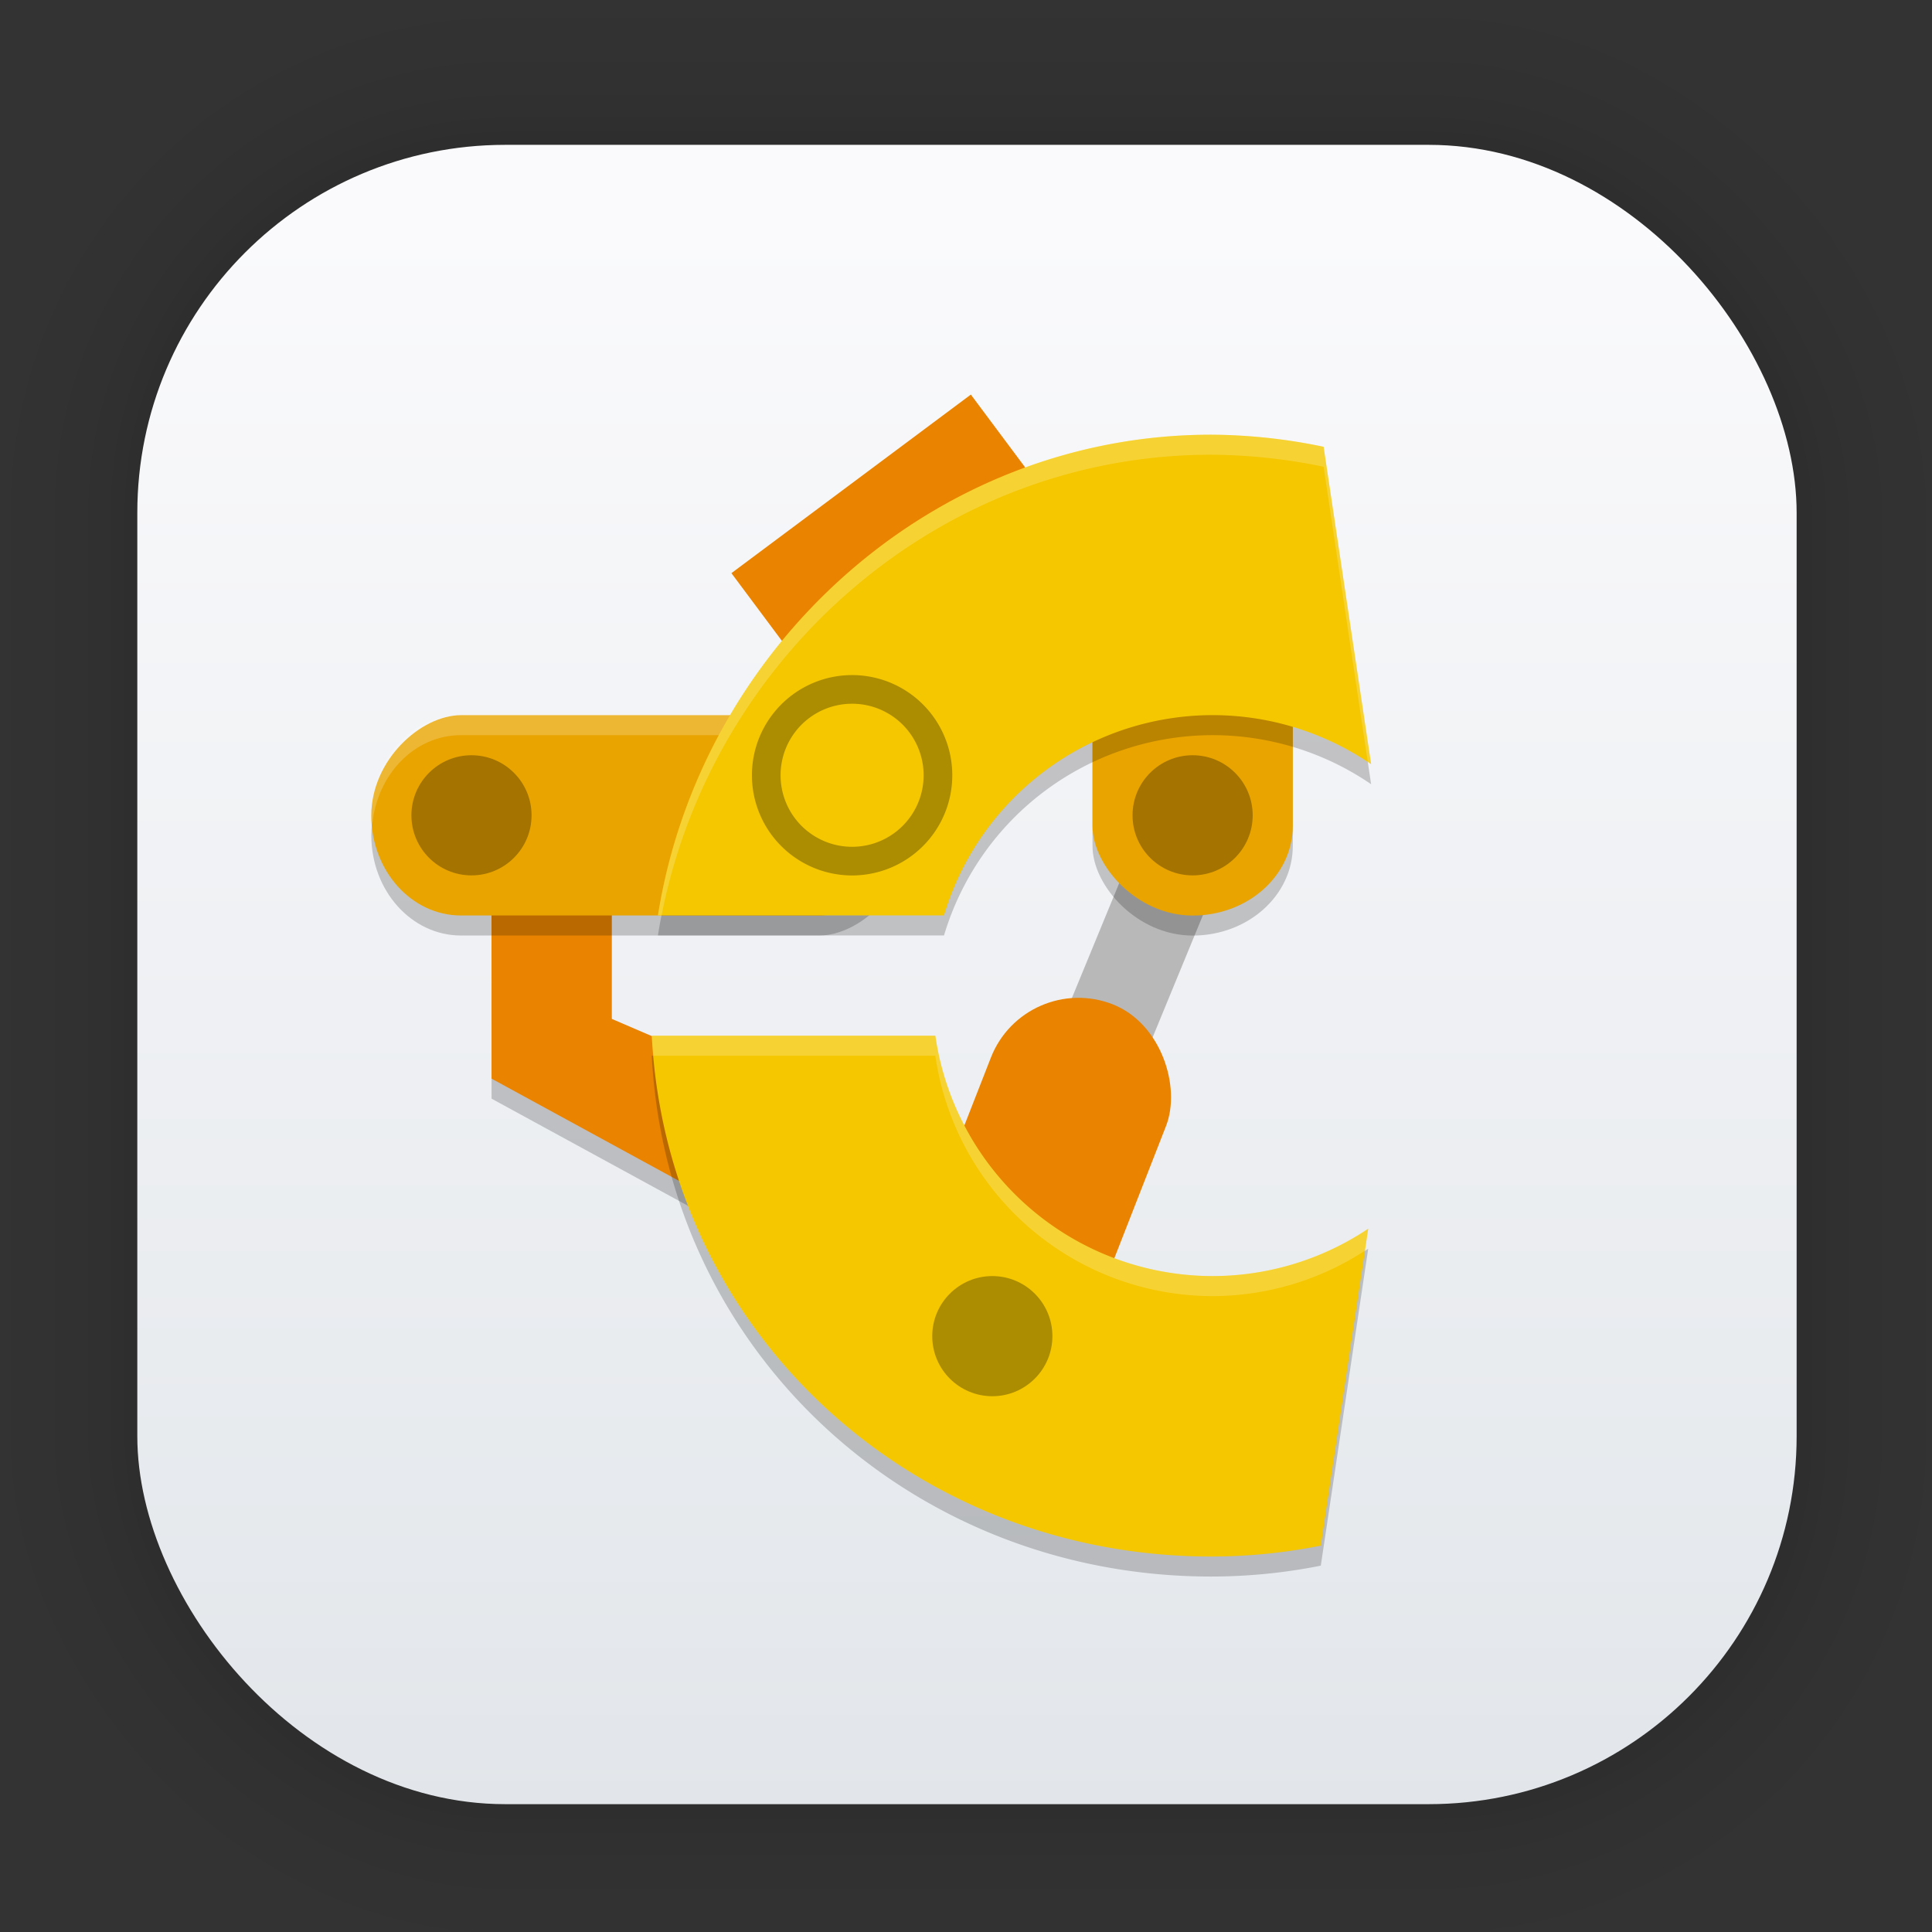 <?xml version="1.0" encoding="UTF-8" standalone="no"?>
<svg
   width="128"
   height="128"
   viewBox="0 0 33.867 33.867"
   version="1.1"
   id="svg1443"
   inkscape:version="1.1.2 (0a00cf5339, 2022-02-04)"
   sodipodi:docname="colobot.svg"
   xmlns:inkscape="http://www.inkscape.org/namespaces/inkscape"
   xmlns:sodipodi="http://sodipodi.sourceforge.net/DTD/sodipodi-0.dtd"
   xmlns:xlink="http://www.w3.org/1999/xlink"
   xmlns="http://www.w3.org/2000/svg"
   xmlns:svg="http://www.w3.org/2000/svg"
   xmlns:rdf="http://www.w3.org/1999/02/22-rdf-syntax-ns#"
   xmlns:cc="http://creativecommons.org/ns#"
   xmlns:dc="http://purl.org/dc/elements/1.1/">
  <rect x="0" y="0" width="33.867" height="33.867" fill="#333333" stroke="none"/>
  <defs
     id="defs1437">
    <linearGradient
       gradientTransform="matrix(0.976,0,0,0.976,-111.765,-37.183)"
       gradientUnits="userSpaceOnUse"
       y2="70.68"
       x2="132.211"
       y1="42.152"
       x1="132.211"
       id="linearGradient1632"
       xlink:href="#linearGradient1630"
       inkscape:collect="always" />
    <linearGradient
       id="linearGradient1630"
       inkscape:collect="always">
      <stop
         id="stop1626"
         offset="0"
         style="stop-color:#fafafc;stop-opacity:1" />
      <stop
         id="stop1628"
         offset="1"
         style="stop-color:#e2e6ea;stop-opacity:1" />
    </linearGradient>
    <filter
       color-interpolation-filters="sRGB"
       height="1.131"
       width="1.111"
       y="-0.066"
       x="-0.055"
       id="c-9">
      <feGaussianBlur
         id="feGaussianBlur1093"
         stdDeviation="1.106" />
    </filter>
    <linearGradient
       gradientUnits="userSpaceOnUse"
       gradientTransform="matrix(0.132,0,0,0.131,-32.379,1.087)"
       y2="269.49"
       y1="235.15"
       x2="657.65"
       x1="319.21"
       id="a-12">
      <stop
         id="stop1076"
         offset="0"
         stop-color="#e54c18" />
      <stop
         id="stop1078"
         offset="1"
         stop-color="#fec350" />
    </linearGradient>
  </defs>
  <sodipodi:namedview
     id="base"
     pagecolor="#ffffff"
     bordercolor="#666666"
     borderopacity="1.0"
     inkscape:pageopacity="0.0"
     inkscape:pageshadow="2"
     inkscape:zoom="2.8"
     inkscape:cx="36.785714"
     inkscape:cy="93.75"
     inkscape:document-units="mm"
     inkscape:current-layer="layer1"
     inkscape:document-rotation="0"
     showgrid="false"
     units="px"
     inkscape:window-width="1920"
     inkscape:window-height="1030"
     inkscape:window-x="0"
     inkscape:window-y="24"
     inkscape:window-maximized="1"
     inkscape:pagecheckerboard="0" />
  <g
     inkscape:label="Capa 1"
     inkscape:groupmode="layer"
     id="layer1">
    <g
       style="opacity:0.295"
       transform="matrix(0.976,0,0,0.976,-65.737,-37.183)"
       id="g1702">
      <rect
         ry="6.61"
         rx="6.61"
         y="40.71"
         x="69.84"
         height="29.811"
         width="29.811"
         id="rect1634"
         style="fill:none;fill-opacity:1;stroke:#000000;stroke-width:0.1;stroke-linecap:round;stroke-linejoin:round;stroke-miterlimit:4;stroke-dasharray:none;stroke-opacity:0.02" />
      <rect
         style="fill:none;fill-opacity:1;stroke:#000000;stroke-width:0.2;stroke-linecap:round;stroke-linejoin:round;stroke-miterlimit:4;stroke-dasharray:none;stroke-opacity:0.02"
         id="rect1638"
         width="29.811"
         height="29.811"
         x="69.84"
         y="40.71"
         rx="6.61"
         ry="6.61" />
      <rect
         ry="6.61"
         rx="6.61"
         y="40.71"
         x="69.84"
         height="29.811"
         width="29.811"
         id="rect1640"
         style="fill:none;fill-opacity:1;stroke:#000000;stroke-width:0.3;stroke-linecap:round;stroke-linejoin:round;stroke-miterlimit:4;stroke-dasharray:none;stroke-opacity:0.02" />
      <rect
         style="fill:none;fill-opacity:1;stroke:#000000;stroke-width:0.4;stroke-linecap:round;stroke-linejoin:round;stroke-miterlimit:4;stroke-dasharray:none;stroke-opacity:0.02"
         id="rect1642"
         width="29.811"
         height="29.811"
         x="69.84"
         y="40.71"
         rx="6.61"
         ry="6.61" />
      <rect
         ry="6.61"
         rx="6.61"
         y="40.71"
         x="69.84"
         height="29.811"
         width="29.811"
         id="rect1644"
         style="fill:none;fill-opacity:1;stroke:#000000;stroke-width:0.5;stroke-linecap:round;stroke-linejoin:round;stroke-miterlimit:4;stroke-dasharray:none;stroke-opacity:0.02" />
      <rect
         style="fill:none;fill-opacity:1;stroke:#000000;stroke-width:0.6;stroke-linecap:round;stroke-linejoin:round;stroke-miterlimit:4;stroke-dasharray:none;stroke-opacity:0.02"
         id="rect1646"
         width="29.811"
         height="29.811"
         x="69.84"
         y="40.71"
         rx="6.61"
         ry="6.61" />
      <rect
         ry="6.61"
         rx="6.61"
         y="40.71"
         x="69.84"
         height="29.811"
         width="29.811"
         id="rect1648"
         style="fill:none;fill-opacity:1;stroke:#000000;stroke-width:0.7;stroke-linecap:round;stroke-linejoin:round;stroke-miterlimit:4;stroke-dasharray:none;stroke-opacity:0.02" />
      <rect
         style="fill:none;fill-opacity:1;stroke:#000000;stroke-width:0.8;stroke-linecap:round;stroke-linejoin:round;stroke-miterlimit:4;stroke-dasharray:none;stroke-opacity:0.02"
         id="rect1650"
         width="29.811"
         height="29.811"
         x="69.84"
         y="40.71"
         rx="6.61"
         ry="6.61" />
      <rect
         ry="6.61"
         rx="6.61"
         y="40.71"
         x="69.84"
         height="29.811"
         width="29.811"
         id="rect1652"
         style="fill:none;fill-opacity:1;stroke:#000000;stroke-width:1;stroke-linecap:round;stroke-linejoin:round;stroke-miterlimit:4;stroke-dasharray:none;stroke-opacity:0.02" />
      <rect
         style="fill:none;fill-opacity:1;stroke:#000000;stroke-width:1.2;stroke-linecap:round;stroke-linejoin:round;stroke-miterlimit:4;stroke-dasharray:none;stroke-opacity:0.02"
         id="rect1654"
         width="29.811"
         height="29.811"
         x="69.84"
         y="40.71"
         rx="6.61"
         ry="6.61" />
      <rect
         ry="6.61"
         rx="6.61"
         y="40.71"
         x="69.84"
         height="29.811"
         width="29.811"
         id="rect1656"
         style="fill:none;fill-opacity:1;stroke:#000000;stroke-width:1.4;stroke-linecap:round;stroke-linejoin:round;stroke-miterlimit:4;stroke-dasharray:none;stroke-opacity:0.02" />
      <rect
         style="fill:none;fill-opacity:1;stroke:#000000;stroke-width:1.6;stroke-linecap:round;stroke-linejoin:round;stroke-miterlimit:4;stroke-dasharray:none;stroke-opacity:0.02"
         id="rect1658"
         width="29.811"
         height="29.811"
         x="69.84"
         y="40.71"
         rx="6.61"
         ry="6.61" />
      <rect
         ry="6.61"
         rx="6.61"
         y="40.71"
         x="69.84"
         height="29.811"
         width="29.811"
         id="rect1660"
         style="fill:none;fill-opacity:1;stroke:#000000;stroke-width:1.8;stroke-linecap:round;stroke-linejoin:round;stroke-miterlimit:4;stroke-dasharray:none;stroke-opacity:0.02" />
      <rect
         style="fill:none;fill-opacity:1;stroke:#000000;stroke-width:2;stroke-linecap:round;stroke-linejoin:round;stroke-miterlimit:4;stroke-dasharray:none;stroke-opacity:0.02"
         id="rect1662"
         width="29.811"
         height="29.811"
         x="69.84"
         y="40.71"
         rx="6.61"
         ry="6.61" />
      <rect
         ry="6.61"
         rx="6.61"
         y="40.71"
         x="69.84"
         height="29.811"
         width="29.811"
         id="rect1664"
         style="fill:none;fill-opacity:1;stroke:#000000;stroke-width:2.2;stroke-linecap:round;stroke-linejoin:round;stroke-miterlimit:4;stroke-dasharray:none;stroke-opacity:0.02" />
      <rect
         style="fill:none;fill-opacity:1;stroke:#000000;stroke-width:2.6;stroke-linecap:round;stroke-linejoin:round;stroke-miterlimit:4;stroke-dasharray:none;stroke-opacity:0.02"
         id="rect1666"
         width="29.811"
         height="29.811"
         x="69.84"
         y="40.71"
         rx="6.61"
         ry="6.61" />
      <rect
         ry="6.61"
         rx="6.61"
         y="40.71"
         x="69.84"
         height="29.811"
         width="29.811"
         id="rect1668"
         style="fill:none;fill-opacity:1;stroke:#000000;stroke-width:3;stroke-linecap:round;stroke-linejoin:round;stroke-miterlimit:4;stroke-dasharray:none;stroke-opacity:0.02" />
      <rect
         style="fill:none;fill-opacity:1;stroke:#000000;stroke-width:3.4;stroke-linecap:round;stroke-linejoin:round;stroke-miterlimit:4;stroke-dasharray:none;stroke-opacity:0.02"
         id="rect1670"
         width="29.811"
         height="29.811"
         x="69.84"
         y="40.71"
         rx="6.61"
         ry="6.61" />
      <rect
         ry="6.61"
         rx="6.61"
         y="40.71"
         x="69.84"
         height="29.811"
         width="29.811"
         id="rect1672"
         style="fill:none;fill-opacity:1;stroke:#000000;stroke-width:3.8;stroke-linecap:round;stroke-linejoin:round;stroke-miterlimit:4;stroke-dasharray:none;stroke-opacity:0.02" />
      <rect
         style="fill:none;fill-opacity:1;stroke:#000000;stroke-width:4.2;stroke-linecap:round;stroke-linejoin:round;stroke-miterlimit:4;stroke-dasharray:none;stroke-opacity:0.02"
         id="rect1674"
         width="29.811"
         height="29.811"
         x="69.84"
         y="40.71"
         rx="6.61"
         ry="6.61" />
      <rect
         ry="6.61"
         rx="6.61"
         y="40.71"
         x="69.84"
         height="29.811"
         width="29.811"
         id="rect1676"
         style="fill:none;fill-opacity:1;stroke:#000000;stroke-width:4.6;stroke-linecap:round;stroke-linejoin:round;stroke-miterlimit:4;stroke-dasharray:none;stroke-opacity:0.02" />
      <rect
         style="fill:none;fill-opacity:1;stroke:#000000;stroke-width:5;stroke-linecap:round;stroke-linejoin:round;stroke-miterlimit:4;stroke-dasharray:none;stroke-opacity:0.02"
         id="rect1678"
         width="29.811"
         height="29.811"
         x="69.84"
         y="40.71"
         rx="6.61"
         ry="6.61" />
    </g>
    <rect
       ry="6.449"
       rx="6.449"
       y="2.539"
       x="2.407"
       height="29.087"
       width="29.087"
       id="rect849"
       style="fill:url(#linearGradient1632);fill-opacity:1;stroke-width:2.688;stroke-linecap:round;stroke-linejoin:round" />
    <path
       style="opacity:0.2;stroke-width:0.351"
       d="m 8.616,15.593 h 2.107 v 2.618 l 3.653,1.571 v 2.618 l -5.759,-3.141 z"
       id="path2" />
    <path
       style="fill:none;stroke:#b8b8b8;stroke-width:1.571"
       d="m 20.998,14.195 -3.665,8.901"
       id="path4" />
    <rect
       style="opacity:0.2;stroke-width:0.351"
       width="3.511"
       height="6.283"
       x="19.151"
       y="10.117"
       rx="1.756"
       ry="1.571"
       id="rect6" />
    <rect
       style="fill:#e98300;stroke-width:0.351"
       width="5.236"
       height="5.759"
       x="4.271"
       y="15.719"
       transform="rotate(-36.716)"
       id="rect8" />
    <path
       style="fill:#e98300;stroke-width:0.351"
       d="m 8.616,15.242 h 2.107 v 2.618 l 3.653,1.571 v 2.618 l -5.759,-3.141 z"
       id="path10" />
    <rect
       style="opacity:0.2;stroke-width:0.351"
       width="3.511"
       height="9.424"
       x="-16.399"
       y="6.509"
       rx="1.756"
       ry="1.571"
       transform="rotate(-90)"
       id="rect12" />
    <rect
       style="fill:#e9a400;stroke-width:0.351"
       width="3.511"
       height="9.424"
       x="-16.048"
       y="6.509"
       rx="1.756"
       ry="1.571"
       transform="rotate(-90)"
       id="rect14" />
    <path
       style="opacity:0.2;fill:#ffffff;stroke-width:0.351"
       d="m 8.08,12.536 c -0.87,0 -1.571,0.783 -1.571,1.756 0,0.059 0.01,0.116 0.016,0.174 C 6.605,13.578 7.264,12.887 8.08,12.887 h 6.284 c 0.816,0 1.474,0.691 1.555,1.578 0.005,-0.058 0.016,-0.114 0.016,-0.174 0,-0.973 -0.7,-1.756 -1.571,-1.756 z"
       id="path16" />
    <rect
       style="fill:#e9a400;stroke-width:0.351"
       width="3.511"
       height="6.283"
       x="19.151"
       y="9.766"
       rx="1.756"
       ry="1.571"
       id="rect18" />
    <rect
       style="fill:#e98300;stroke-width:0.351"
       width="3.296"
       height="6.592"
       x="22.929"
       y="9.292"
       rx="1.648"
       ry="1.648"
       transform="rotate(21.359)"
       id="rect20" />
    <circle
       style="opacity:0.3;stroke-width:0.351"
       cx="20.906"
       cy="14.292"
       r="1.053"
       id="circle22" />
    <path
       style="opacity:0.2;stroke-width:0.351"
       d="m 21.231,7.971 c -4.901,0 -8.952,3.737 -9.698,8.427 h 5.015 a 4.916,4.916 0 0 1 4.709,-3.511 4.916,4.916 0 0 1 2.778,0.86 L 23.202,8.183 C 22.554,8.046 21.894,7.975 21.231,7.971 Z M 11.425,18.506 c 0.271,5.188 4.551,9.13 9.806,9.13 0.645,-4.91e-4 1.289,-0.064 1.922,-0.191 l 0.831,-5.555 a 4.916,4.916 0 0 1 -2.727,0.83 4.916,4.916 0 0 1 -4.861,-4.214 z"
       id="path24" />
    <path
       style="fill:#f5c700;stroke-width:0.351"
       d="m 21.231,7.62 c -4.901,0 -8.952,3.737 -9.698,8.427 h 5.015 a 4.916,4.916 0 0 1 4.709,-3.511 4.916,4.916 0 0 1 2.778,0.86 L 23.202,7.832 C 22.554,7.695 21.894,7.624 21.231,7.62 Z M 11.425,18.155 c 0.271,5.188 4.551,9.13 9.806,9.13 0.645,-4.91e-4 1.289,-0.064 1.922,-0.191 l 0.831,-5.555 a 4.916,4.916 0 0 1 -2.727,0.83 4.916,4.916 0 0 1 -4.861,-4.214 z"
       id="path26" />
    <path
       style="opacity:0.3;stroke-width:0.351"
       d="m 14.937,11.834 a 1.756,1.756 0 0 0 -1.756,1.756 1.756,1.756 0 0 0 1.756,1.756 1.756,1.756 0 0 0 1.756,-1.756 1.756,1.756 0 0 0 -1.756,-1.756 z m 0,0.502 a 1.254,1.254 0 0 1 1.254,1.254 1.254,1.254 0 0 1 -1.254,1.254 1.254,1.254 0 0 1 -1.254,-1.254 1.254,1.254 0 0 1 1.254,-1.254 z"
       id="path28" />
    <circle
       style="opacity:0.3;stroke-width:0.351"
       cx="8.265"
       cy="14.292"
       r="1.053"
       id="circle30" />
    <circle
       style="opacity:0.3;stroke-width:0.351"
       cx="17.395"
       cy="23.422"
       r="1.053"
       id="circle32" />
    <path
       style="opacity:0.2;fill:#ffffff;stroke-width:0.351"
       d="m 21.231,7.62 c -4.901,0 -8.952,3.737 -9.698,8.427 h 0.064 c 0.887,-4.524 4.856,-8.076 9.634,-8.076 0.662,0.004 1.323,0.075 1.971,0.211 l 0.775,5.178 a 4.916,4.916 0 0 1 0.058,0.036 L 23.202,7.832 C 22.554,7.695 21.894,7.624 21.231,7.62 Z M 11.425,18.155 c 0.006,0.118 0.017,0.235 0.027,0.351 h 4.944 a 4.916,4.916 0 0 0 4.861,4.214 4.916,4.916 0 0 0 2.669,-0.796 l 0.058,-0.385 a 4.916,4.916 0 0 1 -2.727,0.83 4.916,4.916 0 0 1 -4.861,-4.214 z"
       id="path34" />
  </g>
</svg>
